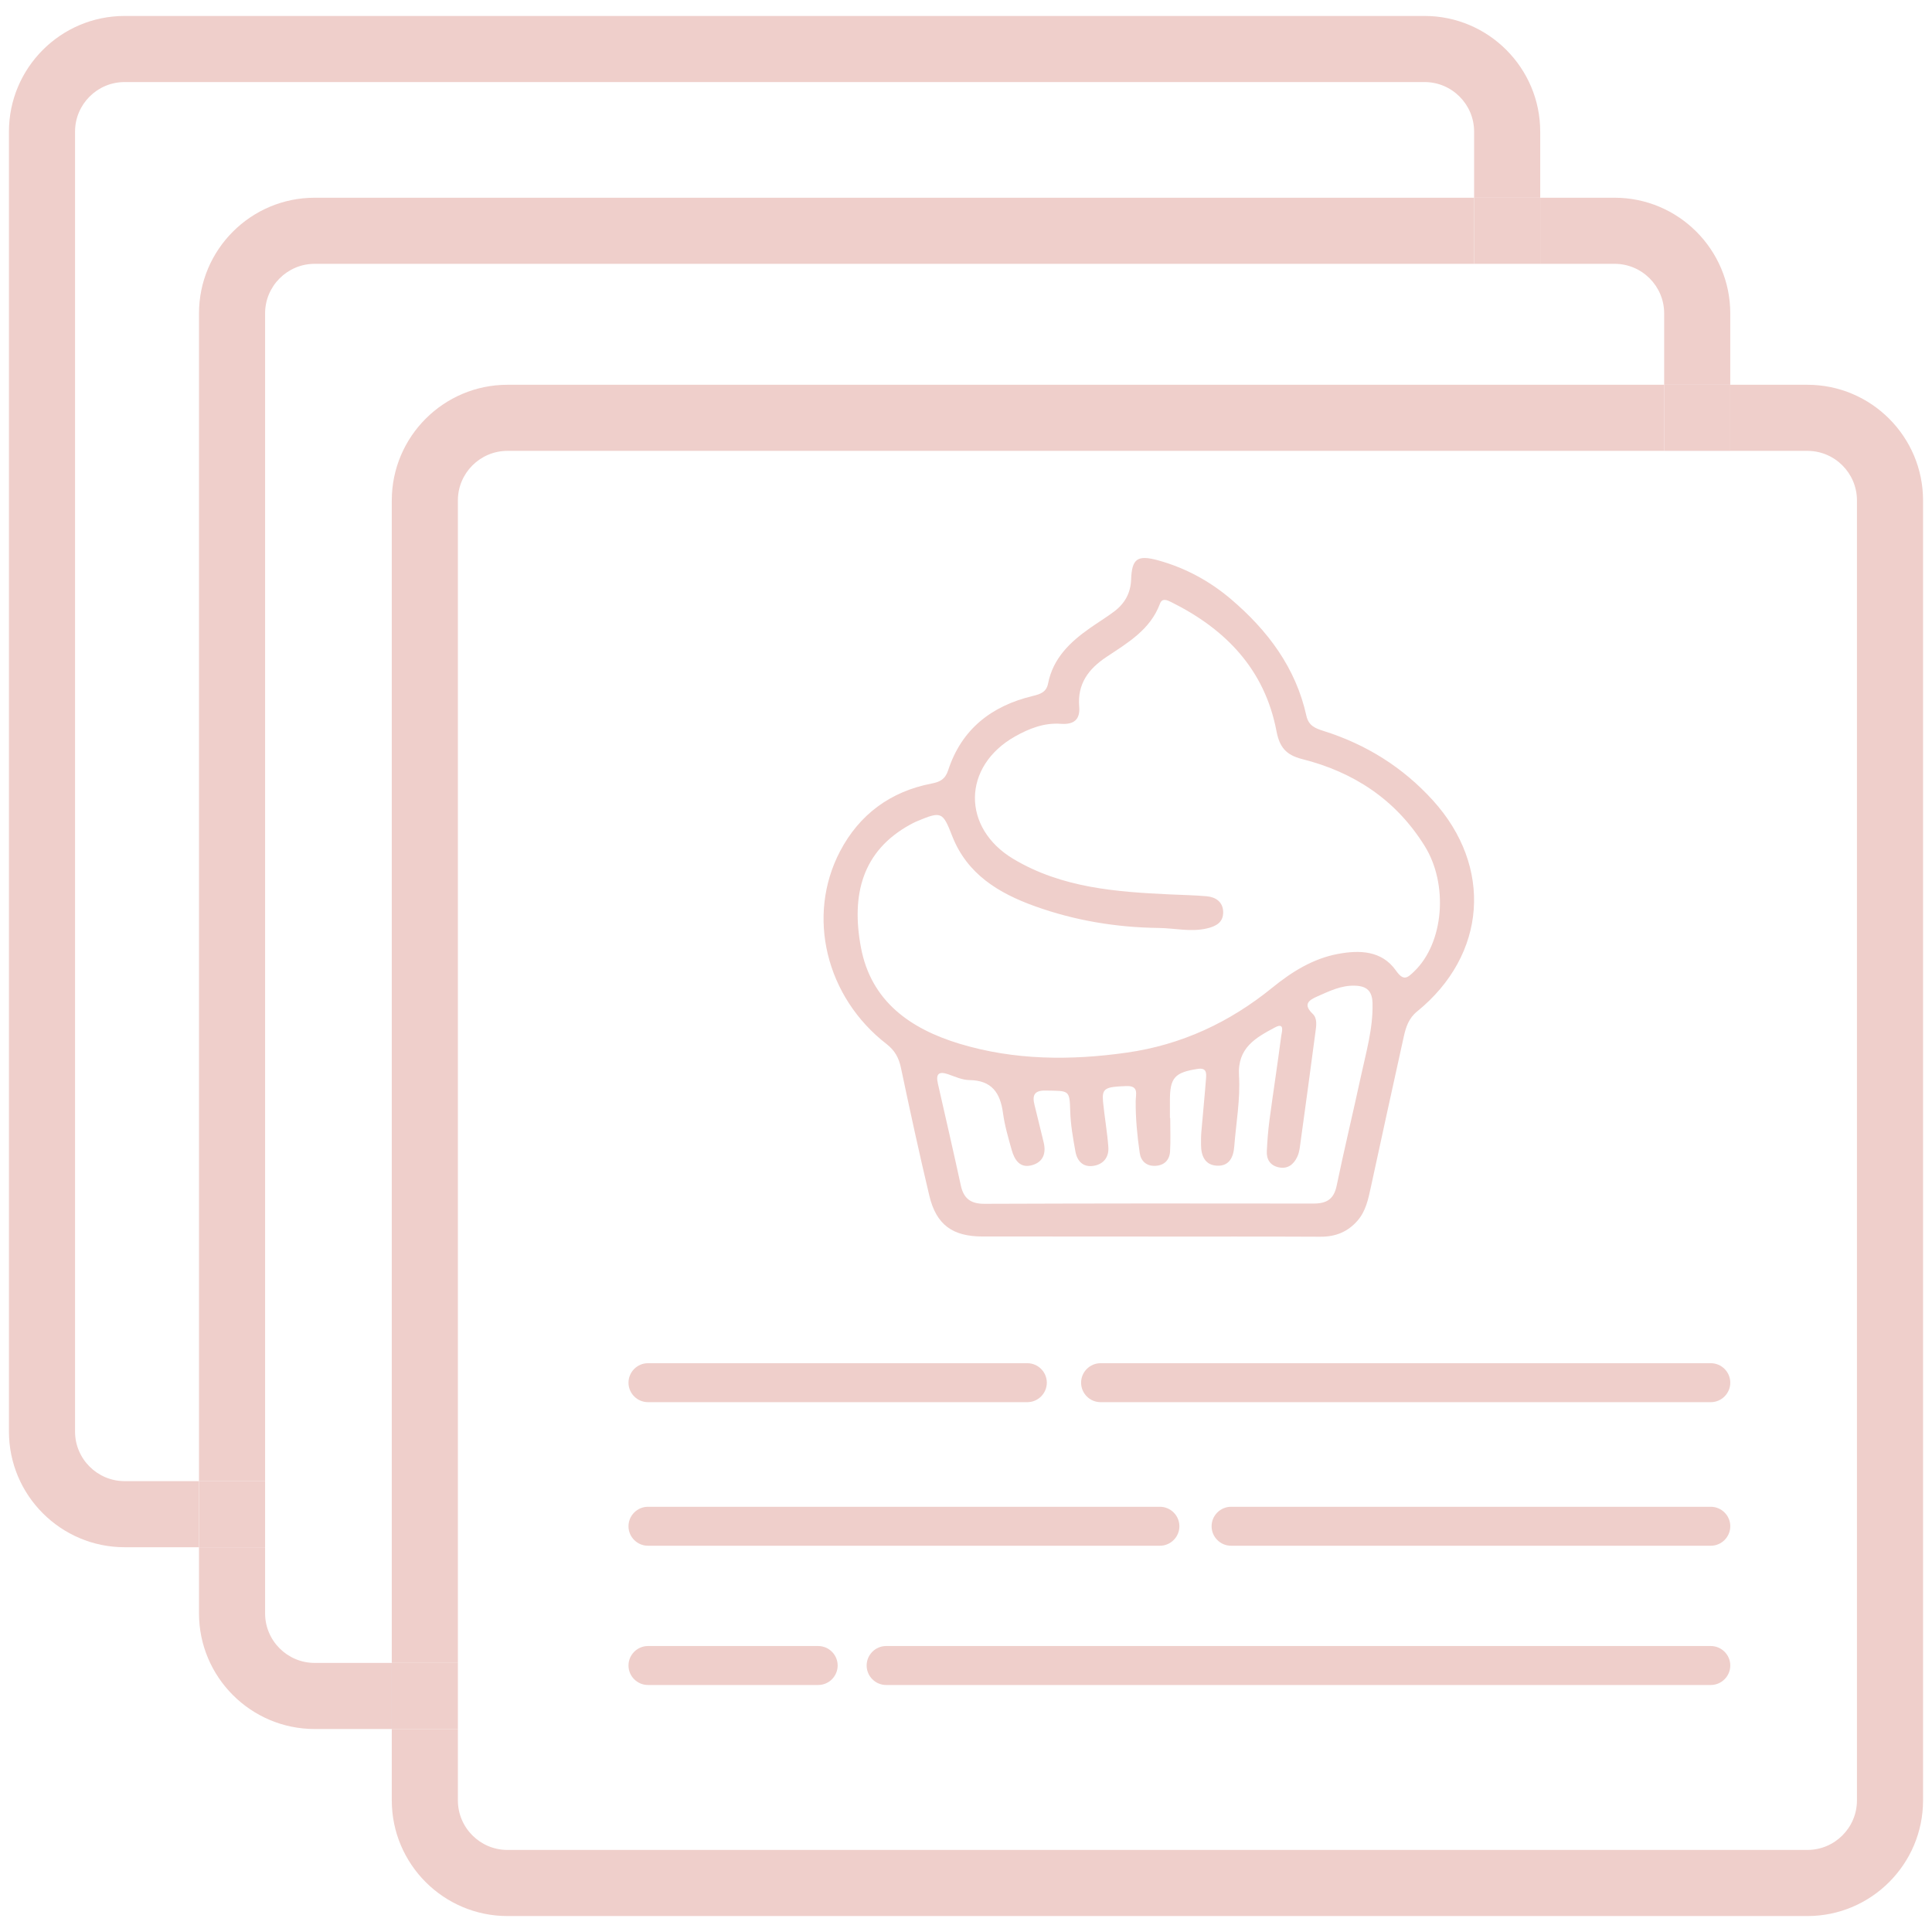 <?xml version="1.0" encoding="iso-8859-1"?>
<!-- Generator: Adobe Illustrator 22.0.1, SVG Export Plug-In . SVG Version: 6.00 Build 0)  -->
<svg version="1.1" id="&#x421;&#x43B;&#x43E;&#x439;_1"
	 xmlns="http://www.w3.org/2000/svg" xmlns:xlink="http://www.w3.org/1999/xlink" x="0px" y="0px" viewBox="0 0 108 108"
	 style="enable-background:new 0 0 108 108;" xml:space="preserve">
<g>
	<path style="fill:#EFCFCB;" d="M64.208,69.122c-3.093,0-6.186,0.001-9.279-0.001c-1.684-0.001-2.592-0.657-2.98-2.284
		c-0.565-2.372-1.082-4.756-1.585-7.143c-0.119-0.563-0.343-0.975-0.81-1.336c-3.378-2.613-4.495-7.147-2.592-10.775
		c1.076-2.052,2.815-3.34,5.118-3.783c0.469-0.09,0.759-0.24,0.924-0.745c0.75-2.297,2.422-3.592,4.714-4.146
		c0.424-0.103,0.773-0.206,0.87-0.701c0.276-1.409,1.227-2.317,2.34-3.097c0.444-0.311,0.909-0.595,1.343-0.919
		c0.594-0.444,0.932-1.026,0.959-1.795c0.041-1.172,0.353-1.395,1.53-1.068c1.511,0.42,2.872,1.159,4.06,2.171
		c2.047,1.745,3.614,3.825,4.207,6.511c0.125,0.565,0.509,0.707,0.961,0.85c2.38,0.749,4.427,2.027,6.108,3.877
		c3.372,3.711,3.016,8.638-0.877,11.801c-0.47,0.382-0.628,0.873-0.745,1.397c-0.623,2.804-1.23,5.612-1.841,8.419
		c-0.145,0.663-0.275,1.331-0.738,1.87c-0.549,0.638-1.237,0.914-2.083,0.909c-3.201-0.016-6.403-0.007-9.604-0.007
		C64.208,69.126,64.208,69.124,64.208,69.122z M65.43,49.999c0.676,0.032,1.355,0.042,2.028,0.103
		c0.507,0.046,0.901,0.319,0.918,0.863c0.018,0.588-0.384,0.816-0.925,0.939c-0.901,0.205-1.783-0.019-2.673-0.03
		c-2.377-0.029-4.702-0.414-6.934-1.218c-2.009-0.723-3.783-1.784-4.618-3.928c-0.533-1.369-0.606-1.388-1.993-0.808
		c-0.125,0.052-0.245,0.116-0.364,0.182c-2.659,1.465-3.295,3.901-2.743,6.858c0.565,3.024,2.775,4.557,5.516,5.387
		c3.059,0.926,6.201,0.942,9.343,0.496c3.055-0.433,5.749-1.689,8.142-3.635c1.079-0.878,2.263-1.619,3.656-1.881
		c1.216-0.229,2.459-0.193,3.246,0.922c0.43,0.609,0.635,0.427,1.017,0.062c1.672-1.6,1.932-4.87,0.593-7.022
		c-1.609-2.586-3.958-4.129-6.852-4.857c-0.91-0.229-1.263-0.678-1.432-1.565c-0.658-3.446-2.836-5.696-5.887-7.211
		c-0.227-0.113-0.503-0.236-0.623,0.085c-0.542,1.462-1.803,2.191-2.998,2.986c-0.993,0.66-1.627,1.502-1.519,2.763
		c0.064,0.748-0.308,1.024-1.029,0.972c-0.928-0.068-1.767,0.261-2.554,0.704c-2.959,1.667-2.999,5.121-0.089,6.855
		C59.363,49.634,62.39,49.86,65.43,49.999z M65.4,62.494c0.005,0,0.011,0,0.016,0c0,0.623,0.027,1.249-0.009,1.87
		c-0.029,0.5-0.344,0.796-0.85,0.808c-0.474,0.012-0.78-0.268-0.846-0.72c-0.139-0.963-0.235-1.933-0.225-2.909
		c0.004-0.381,0.188-0.855-0.521-0.831c-1.211,0.041-1.379,0.128-1.302,0.905c0.084,0.835,0.231,1.665,0.294,2.501
		c0.041,0.551-0.253,0.956-0.813,1.051c-0.597,0.102-0.931-0.262-1.028-0.8c-0.134-0.744-0.268-1.498-0.29-2.252
		c-0.035-1.21-0.055-1.13-1.389-1.154c-0.635-0.011-0.742,0.284-0.604,0.817c0.176,0.682,0.328,1.37,0.502,2.053
		c0.159,0.62-0.014,1.12-0.634,1.299c-0.681,0.197-0.991-0.29-1.149-0.855c-0.189-0.678-0.391-1.361-0.484-2.055
		c-0.151-1.134-0.631-1.831-1.88-1.845c-0.392-0.004-0.788-0.186-1.171-0.32c-0.521-0.182-0.717-0.043-0.59,0.512
		c0.433,1.901,0.87,3.801,1.285,5.707c0.159,0.731,0.563,1.021,1.316,1.018c6.128-0.022,12.256-0.026,18.384-0.014
		c0.74,0.001,1.15-0.233,1.308-0.999c0.423-2.042,0.915-4.07,1.354-6.109c0.29-1.348,0.684-2.677,0.651-4.084
		c-0.016-0.697-0.323-0.968-0.988-0.988c-0.768-0.024-1.421,0.304-2.09,0.597c-0.48,0.21-0.826,0.442-0.268,0.976
		c0.273,0.261,0.201,0.667,0.155,1.014c-0.282,2.148-0.576,4.294-0.872,6.44c-0.026,0.186-0.067,0.38-0.148,0.547
		c-0.207,0.429-0.537,0.69-1.041,0.579c-0.468-0.103-0.68-0.44-0.658-0.897c0.029-0.595,0.074-1.19,0.154-1.78
		c0.209-1.557,0.449-3.11,0.652-4.668c0.028-0.212,0.219-0.78-0.351-0.474c-1.066,0.572-2.107,1.129-2.01,2.701
		c0.081,1.311-0.164,2.642-0.266,3.964c-0.047,0.607-0.294,1.101-0.97,1.064c-0.662-0.037-0.882-0.545-0.886-1.153
		c-0.002-0.244-0.004-0.489,0.017-0.732c0.084-0.998,0.186-1.995,0.262-2.994c0.023-0.301,0.03-0.608-0.465-0.532
		c-1.281,0.197-1.555,0.489-1.554,1.764C65.4,61.844,65.4,62.169,65.4,62.494z"/>
</g>
<path style="fill:#EFCFCB;" d="M6.966,82.796c-1.528,0-2.771-1.243-2.771-2.771V7.358c0-1.528,1.243-2.771,2.771-2.771h72.667
	c1.528,0,2.771,1.243,2.771,2.771v3.696h3.695V7.358c0-3.565-2.901-6.466-6.466-6.466H6.966C3.401,0.892,0.5,3.792,0.5,7.358v72.667
	c0,3.565,2.901,6.466,6.466,6.466h4.157v-3.695H6.966z"/>
<path style="fill:#EFCFCB;" d="M17.59,14.748h64.815v-3.695H17.59c-3.565,0-6.466,2.901-6.466,6.466v65.277h3.695V17.519
	C14.819,15.991,16.062,14.748,17.59,14.748z"/>
<rect x="82.404" y="11.053" style="fill:#EFCFCB;" width="3.695" height="3.695"/>
<rect x="11.124" y="82.796" style="fill:#EFCFCB;" width="3.695" height="3.695"/>
<path style="fill:#EFCFCB;" d="M17.59,92.958c-1.528,0-2.771-1.243-2.771-2.771v-3.696h-3.695v3.696
	c0,3.565,2.901,6.466,6.466,6.466h4.311v-3.695H17.59z"/>
<path style="fill:#EFCFCB;" d="M96.723,17.519c0-3.565-2.901-6.466-6.466-6.466h-4.157v3.695h4.157c1.528,0,2.771,1.243,2.771,2.771
	v3.99h3.695V17.519z"/>
<path style="fill:#EFCFCB;" d="M25.596,27.975c0-1.528,1.243-2.771,2.771-2.771h64.661v-3.695H28.367
	c-3.565,0-6.466,2.901-6.466,6.466v64.983h3.695V27.975z"/>
<path style="fill:#EFCFCB;" d="M101.034,21.509h-4.311v3.695h4.311c1.528,0,2.771,1.243,2.771,2.771v72.667
	c0,1.528-1.243,2.771-2.771,2.771H28.367c-1.528,0-2.771-1.243-2.771-2.771v-3.99h-3.695v3.99c0,3.565,2.901,6.466,6.466,6.466
	h72.667c3.565,0,6.466-2.901,6.466-6.466V27.975C107.5,24.41,104.599,21.509,101.034,21.509z"/>
<rect x="21.901" y="92.958" style="fill:#EFCFCB;" width="3.695" height="3.695"/>
<rect x="93.028" y="21.509" style="fill:#EFCFCB;" width="3.695" height="3.695"/>
<path style="fill:#EFCFCB;" d="M57.429,78.382H36.222c-0.599,0-1.089-0.49-1.089-1.089l0,0c0-0.599,0.49-1.089,1.089-1.089h21.207
	c0.599,0,1.089,0.49,1.089,1.089l0,0C58.517,77.892,58.027,78.382,57.429,78.382z"/>
<path style="fill:#EFCFCB;" d="M95.635,78.382H61.523c-0.599,0-1.089-0.49-1.089-1.089l0,0c0-0.599,0.49-1.089,1.089-1.089h34.112
	c0.599,0,1.089,0.49,1.089,1.089l0,0C96.723,77.892,96.233,78.382,95.635,78.382z"/>
<path style="fill:#EFCFCB;" d="M95.635,86.408H68.818c-0.599,0-1.089-0.49-1.089-1.089l0,0c0-0.599,0.49-1.089,1.089-1.089h26.817
	c0.599,0,1.089,0.49,1.089,1.089l0,0C96.723,85.919,96.233,86.408,95.635,86.408z"/>
<path style="fill:#EFCFCB;" d="M64.84,86.408H36.222c-0.599,0-1.089-0.49-1.089-1.089l0,0c0-0.599,0.49-1.089,1.089-1.089H64.84
	c0.599,0,1.089,0.49,1.089,1.089l0,0C65.928,85.919,65.438,86.408,64.84,86.408z"/>
<path style="fill:#EFCFCB;" d="M45.737,94.192h-9.515c-0.599,0-1.089-0.49-1.089-1.089v0c0-0.599,0.49-1.089,1.089-1.089h9.515
	c0.599,0,1.089,0.49,1.089,1.089v0C46.825,93.702,46.336,94.192,45.737,94.192z"/>
<path style="fill:#EFCFCB;" d="M95.635,94.192h-46.1c-0.599,0-1.089-0.49-1.089-1.089v0c0-0.599,0.49-1.089,1.089-1.089h46.1
	c0.599,0,1.089,0.49,1.089,1.089v0C96.723,93.702,96.233,94.192,95.635,94.192z"/>
</svg>
